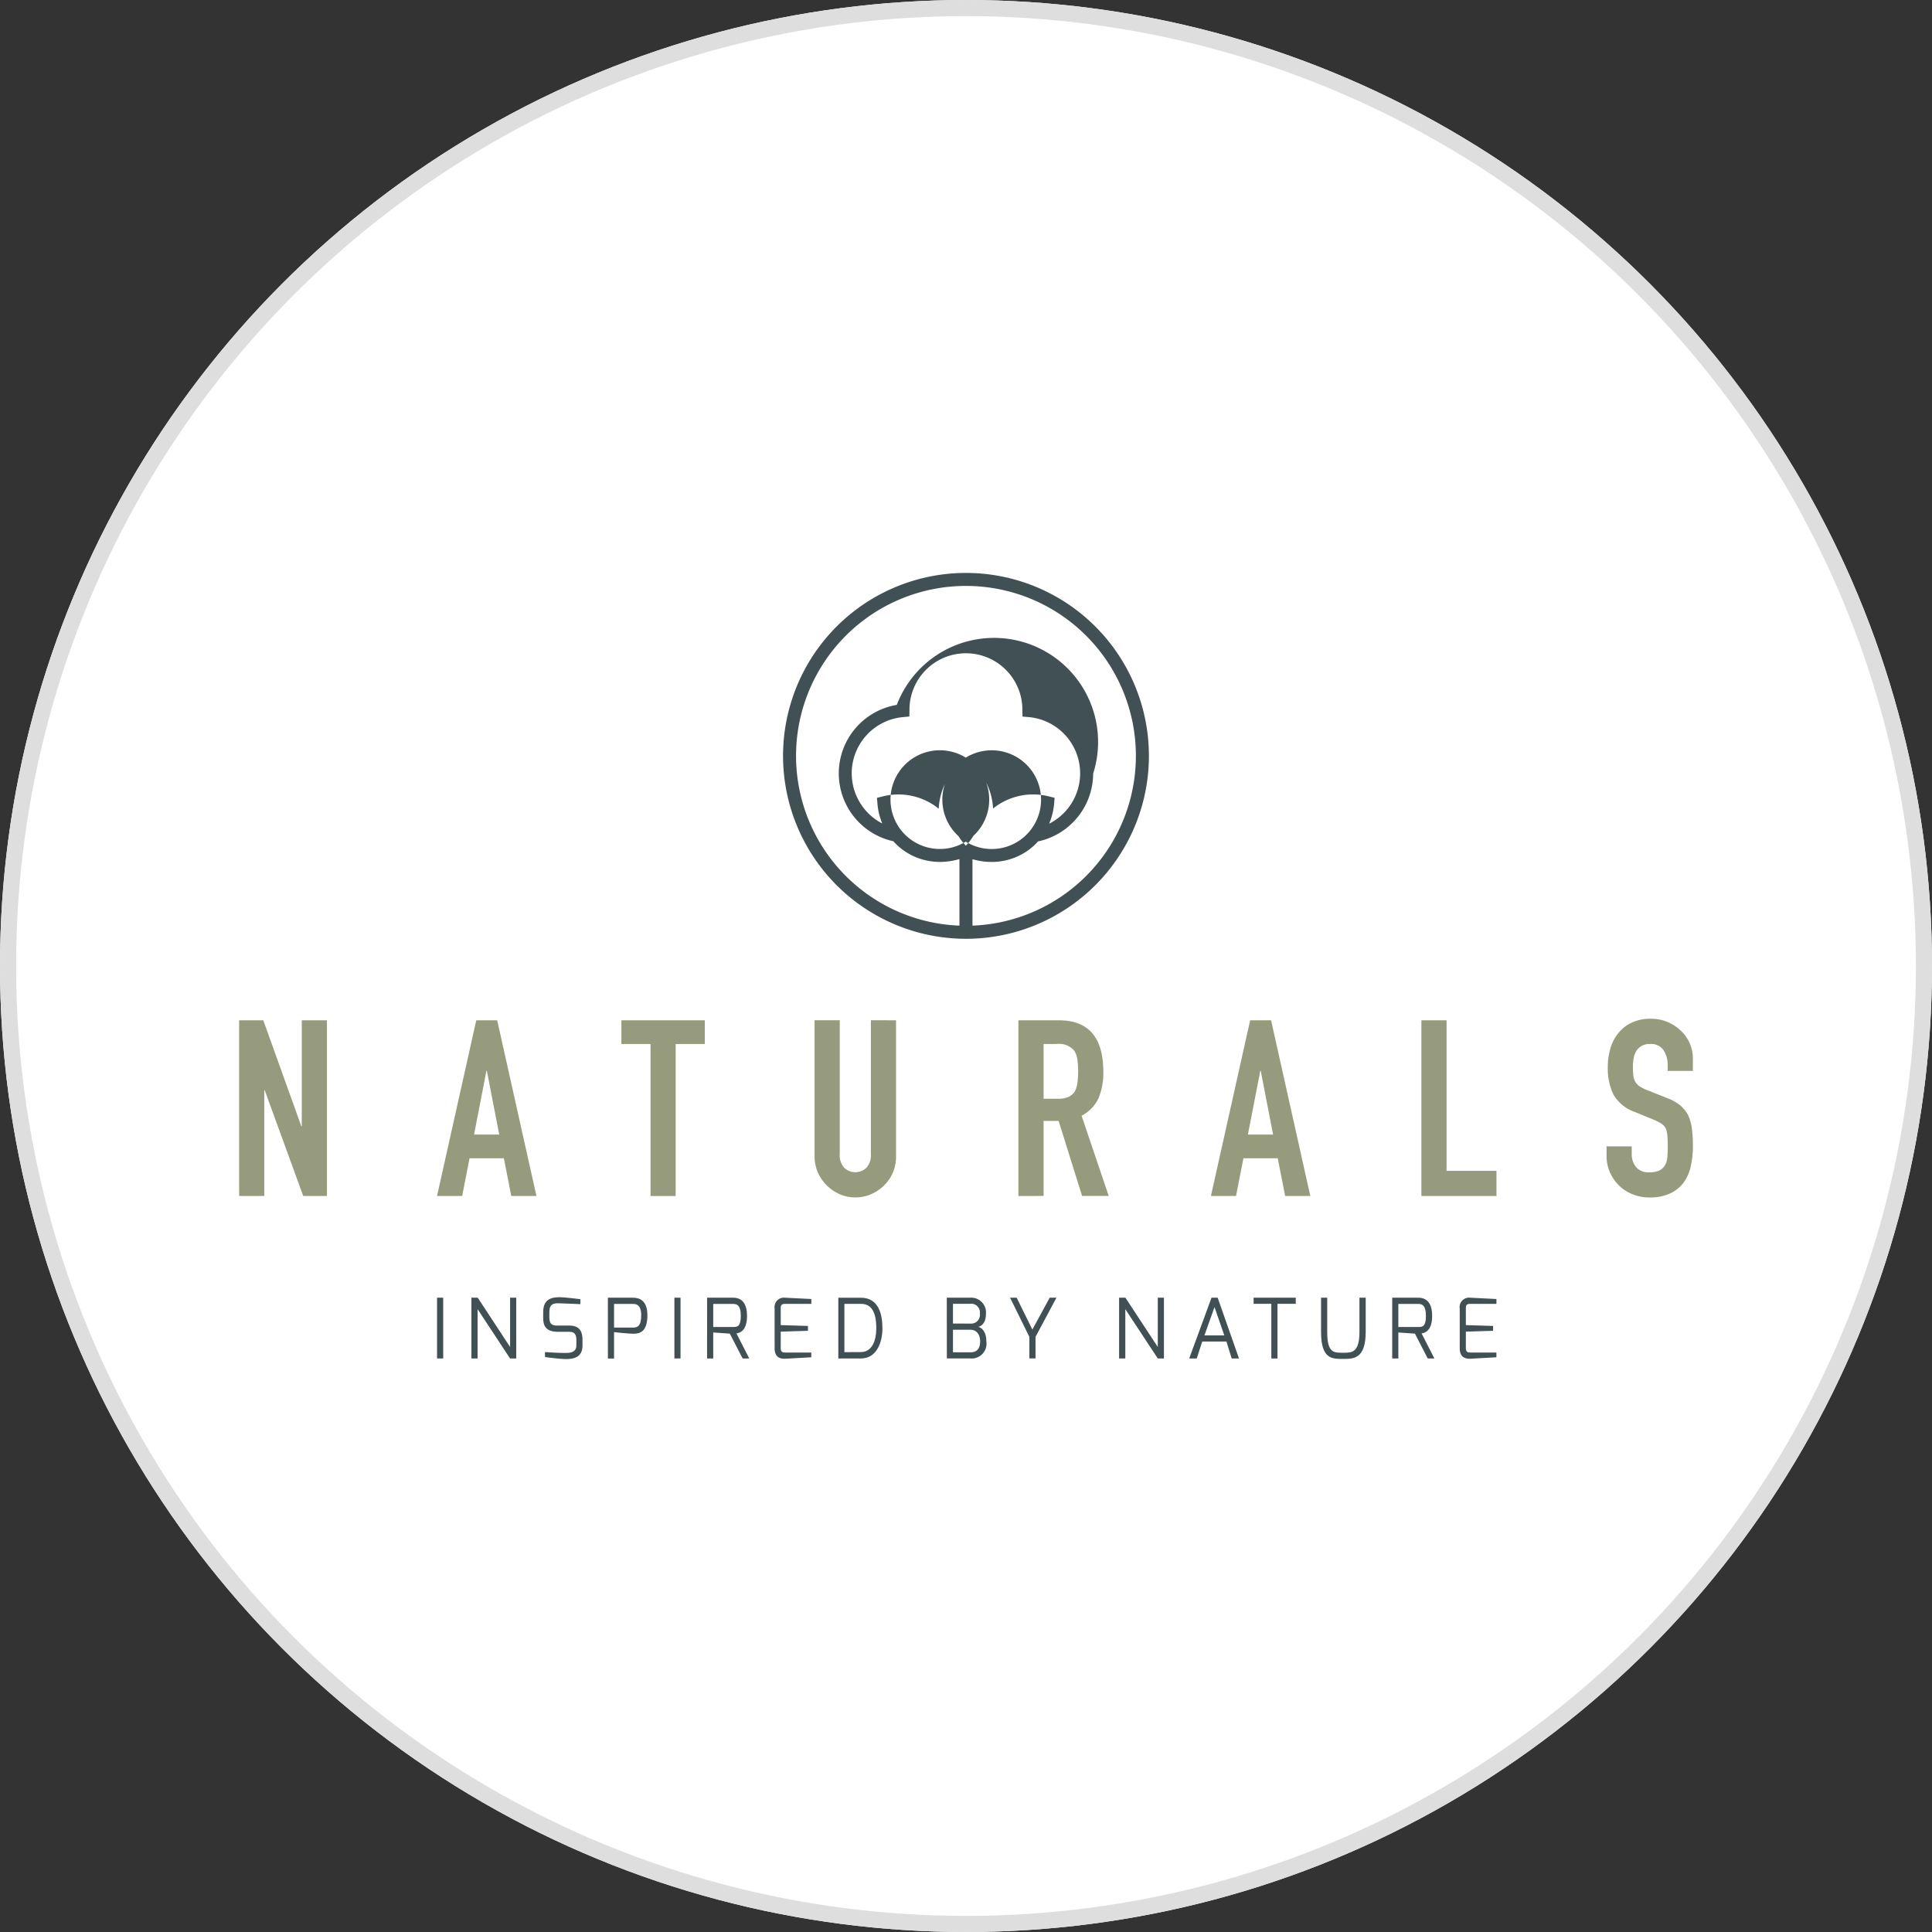 <svg xmlns="http://www.w3.org/2000/svg" xmlns:xlink="http://www.w3.org/1999/xlink" width="120" height="120" viewBox="0 0 120 120">
  <rect x="0" y="0" width="120" height="120" fill="#333333" stroke="none"/>
  <defs>
    <clipPath id="clip-path">
      <rect id="Rectangle_7" data-name="Rectangle 7" width="90.292" height="48.834"/>
    </clipPath>
    <clipPath id="clip-Naturals">
      <rect width="120" height="120"/>
    </clipPath>
  </defs>
  <g id="Naturals" clip-path="url(#clip-Naturals)">
    <g id="Ellipse_1" data-name="Ellipse 1" fill="#fff" stroke="#dedede" stroke-width="1">
      <circle cx="60" cy="60" r="60" stroke="none"/>
      <circle cx="60" cy="60" r="59.5" fill="none"/>
    </g>
    <g id="Naturals_logo" data-name="Naturals logo" transform="translate(14.854 35.583)" clip-path="url(#clip-path)">
      <g id="Group_82604" data-name="Group 82604" transform="translate(0 0.002)">
        <g id="Group_82598" data-name="Group 82598" transform="translate(0 0)">
          <path id="Path_48219" data-name="Path 48219" d="M447.8,552.513a10.554,10.554,0,1,0,10.554,10.554A10.554,10.554,0,0,0,447.8,552.513m0,21.917a11.362,11.362,0,1,1,8.035-3.328,11.362,11.362,0,0,1-8.035,3.328" transform="translate(-402.656 -551.705)" fill="#415054"/>
          <path id="Path_48220" data-name="Path 48220" d="M452.426,566.611a4.152,4.152,0,0,0,.309-1.261l.03-.344-.336-.083a3.974,3.974,0,0,0-3.282.593c-.071.05-.14.1-.206.159a3.981,3.981,0,0,0-1.425-2.868l-.262-.224-.263.224a3.976,3.976,0,0,0-1.425,2.881c-.071-.06-.145-.117-.22-.171a3.974,3.974,0,0,0-3.282-.592l-.336.083.03.344a4.141,4.141,0,0,0,.3,1.247,3.507,3.507,0,0,1,1.323-6.61l.362-.034.006-.361a3.507,3.507,0,1,1,7.013,0l.007.366.364.03a3.506,3.506,0,0,1,1.29,6.624m-1.783,1a3.066,3.066,0,1,1,1.237-1.967,3.081,3.081,0,0,1-1.237,1.967m-3.388.363a3.066,3.066,0,0,1,0-4.3,3.066,3.066,0,0,1,0,4.3m-3.4-.365a3.066,3.066,0,1,1,2.261.535,3.083,3.083,0,0,1-2.261-.535m11.31-4.123a6.463,6.463,0,0,0-12.2-4.255,4.315,4.315,0,0,0-.211,8.471,3.7,3.7,0,0,0,.628.565,3.893,3.893,0,0,0,2.271.717,4.159,4.159,0,0,0,1.011-.126l.192-.047v4.567h.809v-4.56l.168.042a4.156,4.156,0,0,0,1.011.126,3.893,3.893,0,0,0,2.271-.717,3.773,3.773,0,0,0,.622-.558,4.325,4.325,0,0,0,3.424-4.225" transform="translate(-402.114 -551.037)" fill="#415054"/>
          <path id="Path_48221" data-name="Path 48221" d="M407.93,586.062V575.149h1.5l2.36,6.575h.03v-6.575h1.563v10.913h-1.472l-2.39-6.56h-.03v6.56Z" transform="translate(-407.93 -547.361)" fill="#959b7c"/>
          <path id="Path_48222" data-name="Path 48222" d="M422.163,582.246l-.767-3.955h-.03l-.766,3.955Zm-3.863,3.816,2.437-10.913h1.3l2.437,10.913h-1.563l-.46-2.345h-2.131l-.46,2.345Z" transform="translate(-406.009 -547.361)" fill="#959b7c"/>
          <path id="Path_48223" data-name="Path 48223" d="M429.772,586.061v-9.442h-1.809v-1.472h5.18v1.472h-1.809v9.442Z" transform="translate(-404.221 -547.359)" fill="#959b7c"/>
          <path id="Path_48224" data-name="Path 48224" d="M443.147,575.149v8.461a2.5,2.5,0,0,1-.193.988,2.527,2.527,0,0,1-.543.8,2.6,2.6,0,0,1-.813.551,2.436,2.436,0,0,1-.98.2,2.393,2.393,0,0,1-.974-.2,2.664,2.664,0,0,1-1.356-1.356,2.424,2.424,0,0,1-.2-.988v-8.461h1.563v8.306a1.173,1.173,0,0,0,.276.859,1,1,0,0,0,1.38,0,1.173,1.173,0,0,0,.276-.859v-8.306Z" transform="translate(-402.346 -547.361)" fill="#959b7c"/>
          <path id="Path_48225" data-name="Path 48225" d="M450.331,576.621v3.4h.889a1.584,1.584,0,0,0,.659-.115.908.908,0,0,0,.384-.329,1.507,1.507,0,0,0,.168-.53,5.753,5.753,0,0,0,0-1.455,1.467,1.467,0,0,0-.184-.544,1.24,1.24,0,0,0-1.1-.429Zm-1.563,9.442V575.149h2.514q2.759,0,2.759,3.2a4.044,4.044,0,0,1-.3,1.64,2.328,2.328,0,0,1-1.05,1.088l1.685,4.981h-1.654l-1.457-4.661h-.935v4.661Z" transform="translate(-400.366 -547.361)" fill="#959b7c"/>
          <path id="Path_48226" data-name="Path 48226" d="M462.72,582.245l-.767-3.955h-.03l-.767,3.955Zm-3.862,3.816,2.437-10.913h1.3l2.437,10.913h-1.563l-.46-2.345h-2.131l-.46,2.345Z" transform="translate(-398.5 -547.36)" fill="#959b7c"/>
          <path id="Path_48227" data-name="Path 48227" d="M469.89,586.062V575.149h1.563v9.35h3.1v1.563Z" transform="translate(-396.458 -547.361)" fill="#959b7c"/>
          <path id="Path_48228" data-name="Path 48228" d="M484.956,578.3h-1.563v-.352a1.673,1.673,0,0,0-.252-.928.937.937,0,0,0-.851-.391.984.984,0,0,0-.521.123,1.032,1.032,0,0,0-.322.306,1.312,1.312,0,0,0-.168.453,2.932,2.932,0,0,0-.046.529,5.146,5.146,0,0,0,.024.538,1.011,1.011,0,0,0,.115.383.843.843,0,0,0,.269.292,2.466,2.466,0,0,0,.482.245l1.2.475a2.981,2.981,0,0,1,.844.467,2.017,2.017,0,0,1,.5.621,2.883,2.883,0,0,1,.23.837,8.139,8.139,0,0,1,.062,1.064,5.65,5.65,0,0,1-.137,1.28,2.7,2.7,0,0,1-.444,1,2.192,2.192,0,0,1-.844.674,2.974,2.974,0,0,1-1.272.245,2.78,2.78,0,0,1-1.057-.2,2.5,2.5,0,0,1-.844-.551,2.716,2.716,0,0,1-.559-.82,2.5,2.5,0,0,1-.206-1.019v-.583h1.563v.491a1.277,1.277,0,0,0,.253.774.986.986,0,0,0,.851.345,1.365,1.365,0,0,0,.621-.115.817.817,0,0,0,.345-.329,1.206,1.206,0,0,0,.145-.513q.023-.3.024-.667a6.706,6.706,0,0,0-.03-.705,1.228,1.228,0,0,0-.122-.444.875.875,0,0,0-.284-.275,3.5,3.5,0,0,0-.467-.23l-1.119-.46a2.48,2.48,0,0,1-1.358-1.1,3.765,3.765,0,0,1-.345-1.709,3.964,3.964,0,0,1,.169-1.165,2.658,2.658,0,0,1,.5-.95,2.311,2.311,0,0,1,.82-.635,2.733,2.733,0,0,1,1.189-.239,2.6,2.6,0,0,1,1.064.214,2.75,2.75,0,0,1,.837.568,2.366,2.366,0,0,1,.705,1.685Z" transform="translate(-394.664 -547.37)" fill="#959b7c"/>
          <rect id="Rectangle_8812" data-name="Rectangle 8812" width="0.382" height="3.775" transform="translate(12.292 45.017)" fill="#415054"/>
          <path id="Path_48229" data-name="Path 48229" d="M420.1,589.686h.392l2.011,3.063v-3.063h.382v3.775H422.5l-2.015-3.062v3.062H420.1Z" transform="translate(-405.674 -544.669)" fill="#415054"/>
          <path id="Path_48230" data-name="Path 48230" d="M423.866,590.577c0-.747.443-.917,1.022-.917.272,0,1.093.1,1.288.123v.309c-.329-.02-1.288-.051-1.288-.051-.362-.016-.64.02-.64.536v.34c0,.469.217.506.526.506h.732c.685,0,.8.463.8.886v.35c0,.732-.531.845-1.041.845-.254,0-1.052-.088-1.289-.128v-.309c.206.02.809.056,1.289.056.211,0,.66-.01.66-.463v-.351c0-.294-.088-.5-.423-.5h-.721c-.826,0-.918-.454-.918-.888Z" transform="translate(-404.98 -544.674)" fill="#415054"/>
          <path id="Path_48231" data-name="Path 48231" d="M428.806,591.544c.269,0,.515-.077.515-.763s-.336-.706-.515-.706h-1.171v1.469Zm-1.554-1.856h1.554c.408,0,.9.171.9,1.093,0,1.079-.52,1.145-.9,1.145-.206,0-1.145-.088-1.171-.1v1.64h-.382Z" transform="translate(-404.349 -544.67)" fill="#415054"/>
          <rect id="Rectangle_8813" data-name="Rectangle 8813" width="0.38" height="3.775" transform="translate(27.034 45.017)" fill="#415054"/>
          <path id="Path_48232" data-name="Path 48232" d="M434.063,591.507c.239,0,.486,0,.486-.687s-.258-.747-.486-.747h-1.227v1.434Zm-1.608-1.821h1.608c.491,0,.872.279.872,1.135,0,.98-.511,1.063-.656,1.083l.794,1.557h-.412l-.794-1.542-1.031-.072v1.614h-.382Z" transform="translate(-403.39 -544.669)" fill="#415054"/>
          <path id="Path_48233" data-name="Path 48233" d="M435.977,590.349a.587.587,0,0,1,.65-.671l1.63.083v.3h-1.63c-.269,0-.269.149-.269.289v1.031l1.691.052v.3l-1.691.052v1.031c0,.274.171.269.32.269h1.577v.294l-1.577.088c-.34.021-.7-.066-.7-.65Z" transform="translate(-402.719 -544.661)" fill="#415054"/>
          <path id="Path_48234" data-name="Path 48234" d="M440.729,593.067c.68,0,.959-.687.959-1.48,0-1.1-.362-1.516-.959-1.516h-1.022v3Zm-1.4-3.376h1.4c1.16,0,1.34,1.129,1.34,1.9,0,.857-.346,1.873-1.34,1.873h-1.4Z" transform="translate(-402.114 -544.672)" fill="#415054"/>
          <path id="Path_48235" data-name="Path 48235" d="M446.469,593.073c.248,0,.618-.068.618-.68,0-.382-.185-.722-.618-.722H445.4v1.4Zm0-1.785a.547.547,0,0,0,.6-.628.536.536,0,0,0-.6-.6H445.4v1.227Zm-1.454-1.608h1.454a.918.918,0,0,1,.98.98c0,.382-.109.722-.475.834.228.052.5.32.5.908a.922.922,0,0,1-1,1.052h-1.454Z" transform="translate(-401.063 -544.663)" fill="#415054"/>
          <path id="Path_48236" data-name="Path 48236" d="M448.746,589.686l.974,1.98,1.079-1.98h.418l-1.3,2.434v1.34h-.382v-1.34l-1.2-2.434Z" transform="translate(-400.453 -544.669)" fill="#415054"/>
          <path id="Path_48237" data-name="Path 48237" d="M454.047,589.686h.392l2.011,3.063v-3.063h.382v3.775h-.382l-2.017-3.062v3.062h-.386Z" transform="translate(-399.392 -544.669)" fill="#415054"/>
          <path id="Path_48238" data-name="Path 48238" d="M459.9,592.027l-.608-1.758-.625,1.758Zm-.794-2.341h.382l1.325,3.775h-.454l-.325-1.051h-1.505l-.34,1.052h-.469Z" transform="translate(-398.711 -544.669)" fill="#415054"/>
          <path id="Path_48239" data-name="Path 48239" d="M461.092,589.686h2.619v.382h-1.135v3.393h-.382v-3.393h-1.1Z" transform="translate(-398.083 -544.669)" fill="#415054"/>
          <path id="Path_48240" data-name="Path 48240" d="M464.632,589.686h.382v2.126c0,1.325.412,1.294,1.016,1.294.511,0,.986-.01.986-1.294v-2.125h.388v2.125c0,1.665-.747,1.676-1.372,1.676-.7,0-1.4.042-1.4-1.676Z" transform="translate(-397.432 -544.669)" fill="#415054"/>
          <path id="Path_48241" data-name="Path 48241" d="M469.968,591.507c.239,0,.486,0,.486-.687s-.258-.747-.486-.747h-1.227v1.434Zm-1.608-1.821h1.608c.491,0,.872.279.872,1.135,0,.98-.511,1.063-.656,1.083l.794,1.557h-.412l-.794-1.542-1.031-.072v1.614h-.382Z" transform="translate(-396.741 -544.669)" fill="#415054"/>
          <path id="Path_48242" data-name="Path 48242" d="M471.885,590.349a.587.587,0,0,1,.65-.671l1.63.083v.3h-1.63c-.269,0-.269.149-.269.289v1.031l1.691.052v.3l-1.691.052v1.031c0,.274.171.269.32.269h1.577v.294l-1.577.088c-.34.021-.7-.066-.7-.65Z" transform="translate(-396.073 -544.661)" fill="#415054"/>
        </g>
      </g>
    </g>
  </g>
</svg>
